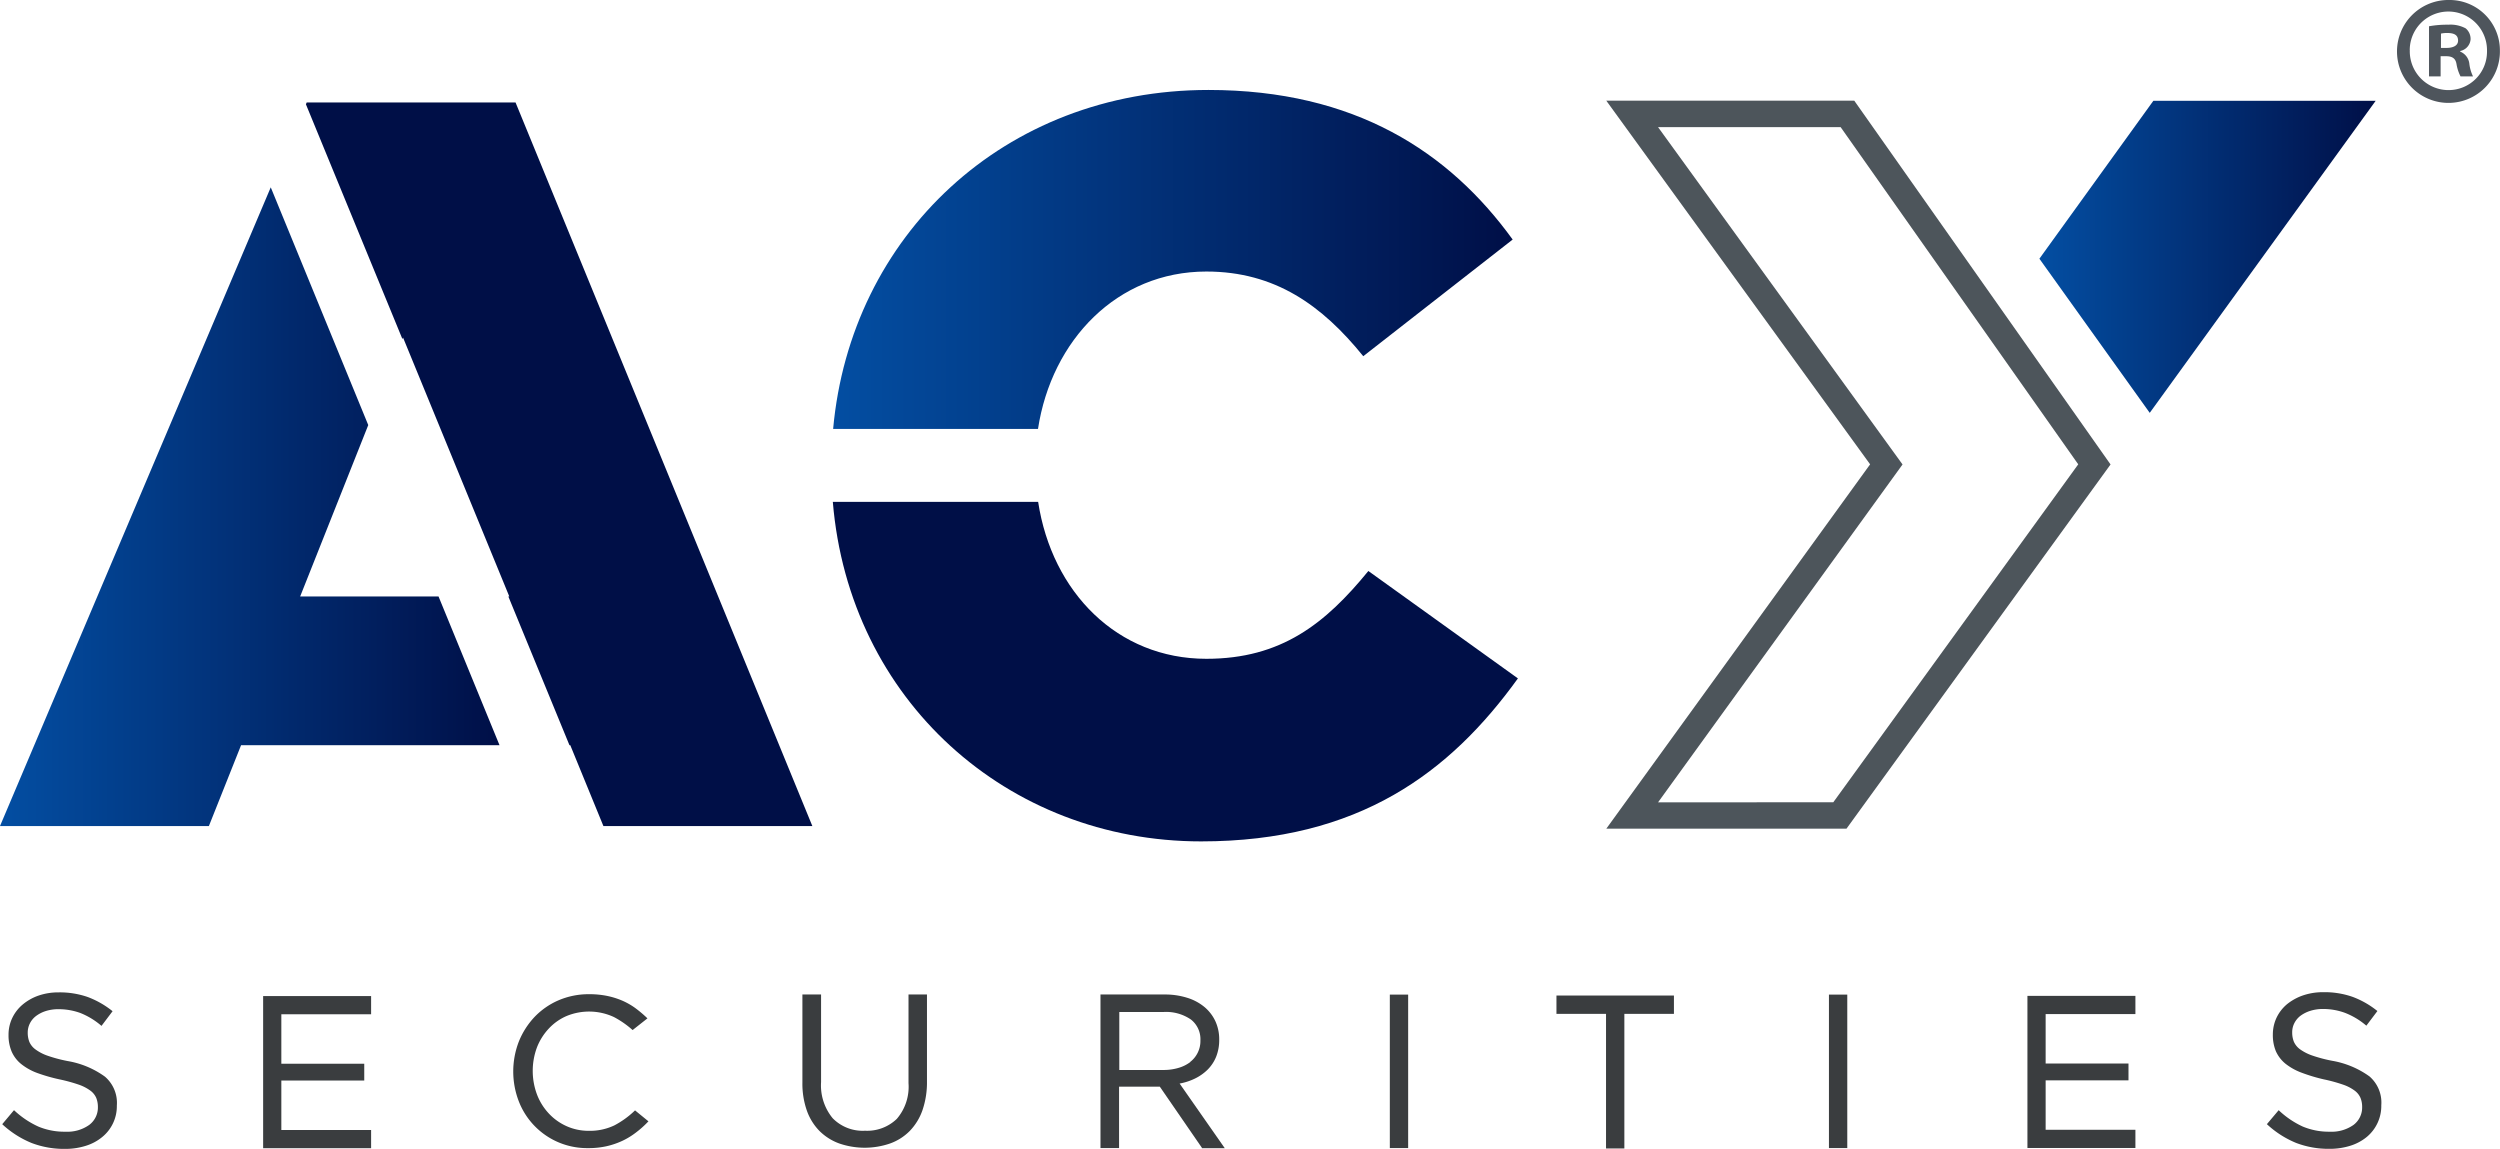 <svg xmlns="http://www.w3.org/2000/svg" xmlns:xlink="http://www.w3.org/1999/xlink" viewBox="0 0 1181.05 542.74"><defs><style>.cls-1{fill:url(#linear-gradient);}.cls-2{fill:#000f47;}.cls-3{fill:url(#linear-gradient-2);}.cls-4{fill:#4d555b;}.cls-5{fill:url(#linear-gradient-3);}.cls-6{fill:#4e555c;}.cls-7{fill:#3a3d3f;}</style><linearGradient id="linear-gradient" x1="621.43" y1="-1526.03" x2="942.45" y2="-1526.03" gradientTransform="translate(-227.84 1648.6)" gradientUnits="userSpaceOnUse"><stop offset="0" stop-color="#034ea2"/><stop offset="1" stop-color="#000f47"/></linearGradient><linearGradient id="linear-gradient-2" x1="0" y1="-606.63" x2="235.98" y2="-606.63" gradientTransform="translate(0 846)" xlink:href="#linear-gradient"/><linearGradient id="linear-gradient-3" x1="963.45" y1="-724.66" x2="1122.31" y2="-724.66" gradientTransform="translate(0 846)" xlink:href="#linear-gradient"/></defs><title>Asset 2</title><g id="Layer_2" data-name="Layer 2"><g id="Layer_1-2" data-name="Layer 1"><path class="cls-1" d="M570.89,42.5c-96.62,0-169.09,69.07-177.3,160.14h96.78c6.43-42,37.43-74.36,79.53-74.36,32.46,0,54.73,16,74.13,40l70.58-55.11C684.71,71.82,640.15,42.5,570.89,42.5Z"/><path class="cls-2" d="M646.44,269.75c-20.34,24.9-41.16,41.48-76.54,41.48-42,0-72.92-31.4-79.46-74.13h-97c7.76,93.57,82.38,160.39,174,160.39,74.59,0,117.7-32.65,149.65-77Z"/><polygon class="cls-3" points="0 390.24 0 390.24 98.68 390.24 113.89 352.04 235.98 352.04 207.17 281.78 141.8 281.78 173.97 200.81 127.91 88.5 0 390.24"/><path class="cls-4" d="M783.29,379.05,898.8,219.42,783.29,60.05h86.26L981.8,219.36,866.09,379ZM758.85,47.57,883.48,219.36,758.85,391.49H872.31L996.39,220.35l.68-.93L876,47.57Z"/><polygon class="cls-5" points="963.45 122.22 1015.58 195.04 1122.31 47.63 1017.28 47.63 963.45 122.22"/><polygon class="cls-2" points="234.54 48.4 144.91 48.4 144.84 48.4 144.87 48.47 144.52 49.27 190.11 160.17 190.4 159.46 240.6 281.78 240.15 281.78 269.02 352.04 269.41 352.04 285.06 390.24 383.77 390.24 243.55 48.4 234.54 48.4"/><path class="cls-6" d="M1181,23.67A24.31,24.31,0,1,1,1156.1,0h.69A23.8,23.8,0,0,1,1181,23.34Zm-42.56,0a18.33,18.33,0,0,0,17.77,18.89h.7a18.13,18.13,0,0,0,18-18.21v-.56a18.25,18.25,0,0,0-36.5-.17h0ZM1153,36.08h-5.49V12.41a48,48,0,0,1,9.11-.74,15.14,15.14,0,0,1,8.22,1.73,6.48,6.48,0,0,1,2.31,5.2,6.09,6.09,0,0,1-4.91,5.49v.29a7,7,0,0,1,4.33,5.77,18.57,18.57,0,0,0,1.73,5.93h-5.9a19.84,19.84,0,0,1-1.89-5.77c-.42-2.6-1.86-3.75-4.91-3.75H1153Zm.16-13.44h2.6c3,0,5.48-1,5.48-3.46s-1.6-3.59-5.06-3.59a12.56,12.56,0,0,0-3,.28Z"/><path class="cls-7" d="M49.6,508.65A42,42,0,0,0,32,501.27a68,68,0,0,1-9.63-2.57,21.65,21.65,0,0,1-5.71-3,8.74,8.74,0,0,1-2.79-3.49,11.81,11.81,0,0,1-.77-4.37,9.58,9.58,0,0,1,1-4.33A10,10,0,0,1,17,480a15.42,15.42,0,0,1,4.58-2.35,19.79,19.79,0,0,1,6.07-.89,30.32,30.32,0,0,1,10.29,1.79,35.05,35.05,0,0,1,9.63,5.78l.38.32,5.23-6.93-.35-.29A42.52,42.52,0,0,0,41.42,471a40.22,40.22,0,0,0-13.76-2.18,28.52,28.52,0,0,0-9.43,1.51,23.87,23.87,0,0,0-7.43,4.16,19,19,0,0,0-5,6.41,18.31,18.31,0,0,0-1.77,8,19.73,19.73,0,0,0,1.48,7.89A15.6,15.6,0,0,0,10,502.66a27.23,27.23,0,0,0,7.57,4.23,80.37,80.37,0,0,0,10.65,3.05,76.68,76.68,0,0,1,9.08,2.5,20.6,20.6,0,0,1,5.48,2.86,8.54,8.54,0,0,1,2.7,3.4,11.52,11.52,0,0,1,.77,4.3,10.26,10.26,0,0,1-4.11,8.44A17.78,17.78,0,0,1,31,534.64a31.88,31.88,0,0,1-12.83-2.4A42,42,0,0,1,7,524.82l-.39-.35-5.55,6.61.32.32A45.92,45.92,0,0,0,15,540a43.07,43.07,0,0,0,15.69,2.76,32.05,32.05,0,0,0,9.82-1.45,22.56,22.56,0,0,0,7.76-4.14,18.74,18.74,0,0,0,6.93-14.88A16.34,16.34,0,0,0,49.6,508.65Z"/><polygon class="cls-7" points="175.32 479.17 175.32 470.57 124.31 470.57 124.31 542.43 175.32 542.43 175.32 533.83 132.91 533.83 132.91 510.48 172.08 510.48 172.08 502.52 132.91 502.52 132.91 479.17 175.32 479.17"/><path class="cls-7" d="M429.2,511.7a23.29,23.29,0,0,1-5.52,16.87,20.17,20.17,0,0,1-15,5.61,19.86,19.86,0,0,1-15.3-5.9,24.38,24.38,0,0,1-5.49-17.06v-41.4h-8.82v41.71a38.33,38.33,0,0,0,2.12,13.18,26.13,26.13,0,0,0,6,9.63,25.55,25.55,0,0,0,9.33,5.87,36.82,36.82,0,0,0,23.94,0,24.81,24.81,0,0,0,9.34-5.94,26.7,26.7,0,0,0,6-9.81,40.6,40.6,0,0,0,2.12-13.57V469.82H429.2Z"/><rect class="cls-7" x="656.58" y="469.86" width="8.66" height="72.5"/><rect class="cls-7" x="864.03" y="469.86" width="8.66" height="72.5"/><path class="cls-7" d="M1119.39,508.52a42.51,42.51,0,0,0-17.61-7.38,68,68,0,0,1-9.63-2.56,22,22,0,0,1-5.74-3,8.89,8.89,0,0,1-2.76-3.49,11.81,11.81,0,0,1-.77-4.37,9.33,9.33,0,0,1,1-4.33,10.13,10.13,0,0,1,2.88-3.49,15.72,15.72,0,0,1,4.62-2.34,19.78,19.78,0,0,1,6.06-.9,30.21,30.21,0,0,1,10.27,1.79,34.71,34.71,0,0,1,9.82,5.78l.38.32,5.23-6.93-.39-.29a41.75,41.75,0,0,0-11.38-6.41,40.06,40.06,0,0,0-13.73-2.19,29.17,29.17,0,0,0-9.63,1.51,25,25,0,0,0-7.51,4.11,19,19,0,0,0-5,6.41,18.45,18.45,0,0,0-1.76,8,19.9,19.9,0,0,0,1.44,7.89,16.19,16.19,0,0,0,4.49,5.84,27.92,27.92,0,0,0,7.57,4.24,80.54,80.54,0,0,0,10.65,3.2,73.53,73.53,0,0,1,9.11,2.51,19.75,19.75,0,0,1,5.46,2.85,8.36,8.36,0,0,1,2.69,3.4,11.1,11.1,0,0,1,.77,4.3,10.25,10.25,0,0,1-4.07,8.44,17.91,17.91,0,0,1-11.16,3.21,32,32,0,0,1-12.84-2.44,42.12,42.12,0,0,1-11-7.38l-.35-.35-5.58,6.61.35.32a45.59,45.59,0,0,0,13.54,8.57,42.9,42.9,0,0,0,15.65,2.76,32.24,32.24,0,0,0,9.85-1.45,22.87,22.87,0,0,0,7.77-4.14,19,19,0,0,0,6.89-15A16.33,16.33,0,0,0,1119.39,508.52Z"/><polygon class="cls-7" points="957.8 542.33 1008.81 542.33 1008.81 533.73 966.4 533.73 966.4 510.38 1005.54 510.38 1005.54 502.43 966.4 502.43 966.4 479.07 1008.81 479.07 1008.81 470.47 957.8 470.47 957.8 542.33"/><polygon class="cls-7" points="735.3 478.97 758.72 478.97 758.72 542.56 767.38 542.56 767.38 478.97 790.8 478.97 790.8 470.31 735.3 470.31 735.3 478.97"/><path class="cls-7" d="M564.41,509.58a22.43,22.43,0,0,0,6.16-4.33,18.37,18.37,0,0,0,4-6.13,21.2,21.2,0,0,0,1.41-8,20.36,20.36,0,0,0-1.82-8.69,19.47,19.47,0,0,0-5.2-6.74,23.73,23.73,0,0,0-8.05-4.3,34.7,34.7,0,0,0-10.52-1.57h-30.5v72.54h8.78v-29h19.25l19.88,28.88v.19h10.81l-21.33-30.54A27.93,27.93,0,0,0,564.41,509.58Zm-2.08-7.86a16.89,16.89,0,0,1-5.55,2.76,24.38,24.38,0,0,1-7,1h-21v-27.4h21a20.68,20.68,0,0,1,12.83,3.56,11.78,11.78,0,0,1,4.49,9.85,12.49,12.49,0,0,1-4.88,10.23Z"/><path class="cls-7" d="M300,524.56l-.29.29a42.55,42.55,0,0,1-9.46,6.8,26.89,26.89,0,0,1-12.13,2.57A25.28,25.28,0,0,1,267.61,532a25.94,25.94,0,0,1-8.37-6,27.36,27.36,0,0,1-5.58-9,31.91,31.91,0,0,1,0-22.17,27.6,27.6,0,0,1,5.58-8.89,25.1,25.1,0,0,1,8.37-5.93,27.88,27.88,0,0,1,22.46.48,44.66,44.66,0,0,1,8.79,6.13l7-5.52-.29-.29a57.59,57.59,0,0,0-5.42-4.56,32.93,32.93,0,0,0-6.16-3.52,37.2,37.2,0,0,0-7.21-2.25,42.31,42.31,0,0,0-8.7-.8,36.11,36.11,0,0,0-14.28,2.91,34.74,34.74,0,0,0-11.26,7.83A37,37,0,0,0,245.13,492a39.17,39.17,0,0,0,0,28.39,34.55,34.55,0,0,0,32.69,22,38.56,38.56,0,0,0,8.76-.9,37.47,37.47,0,0,0,7.35-2.5,34.9,34.9,0,0,0,6.41-3.89,47,47,0,0,0,5.65-5l.35-.36Z"/></g></g></svg>